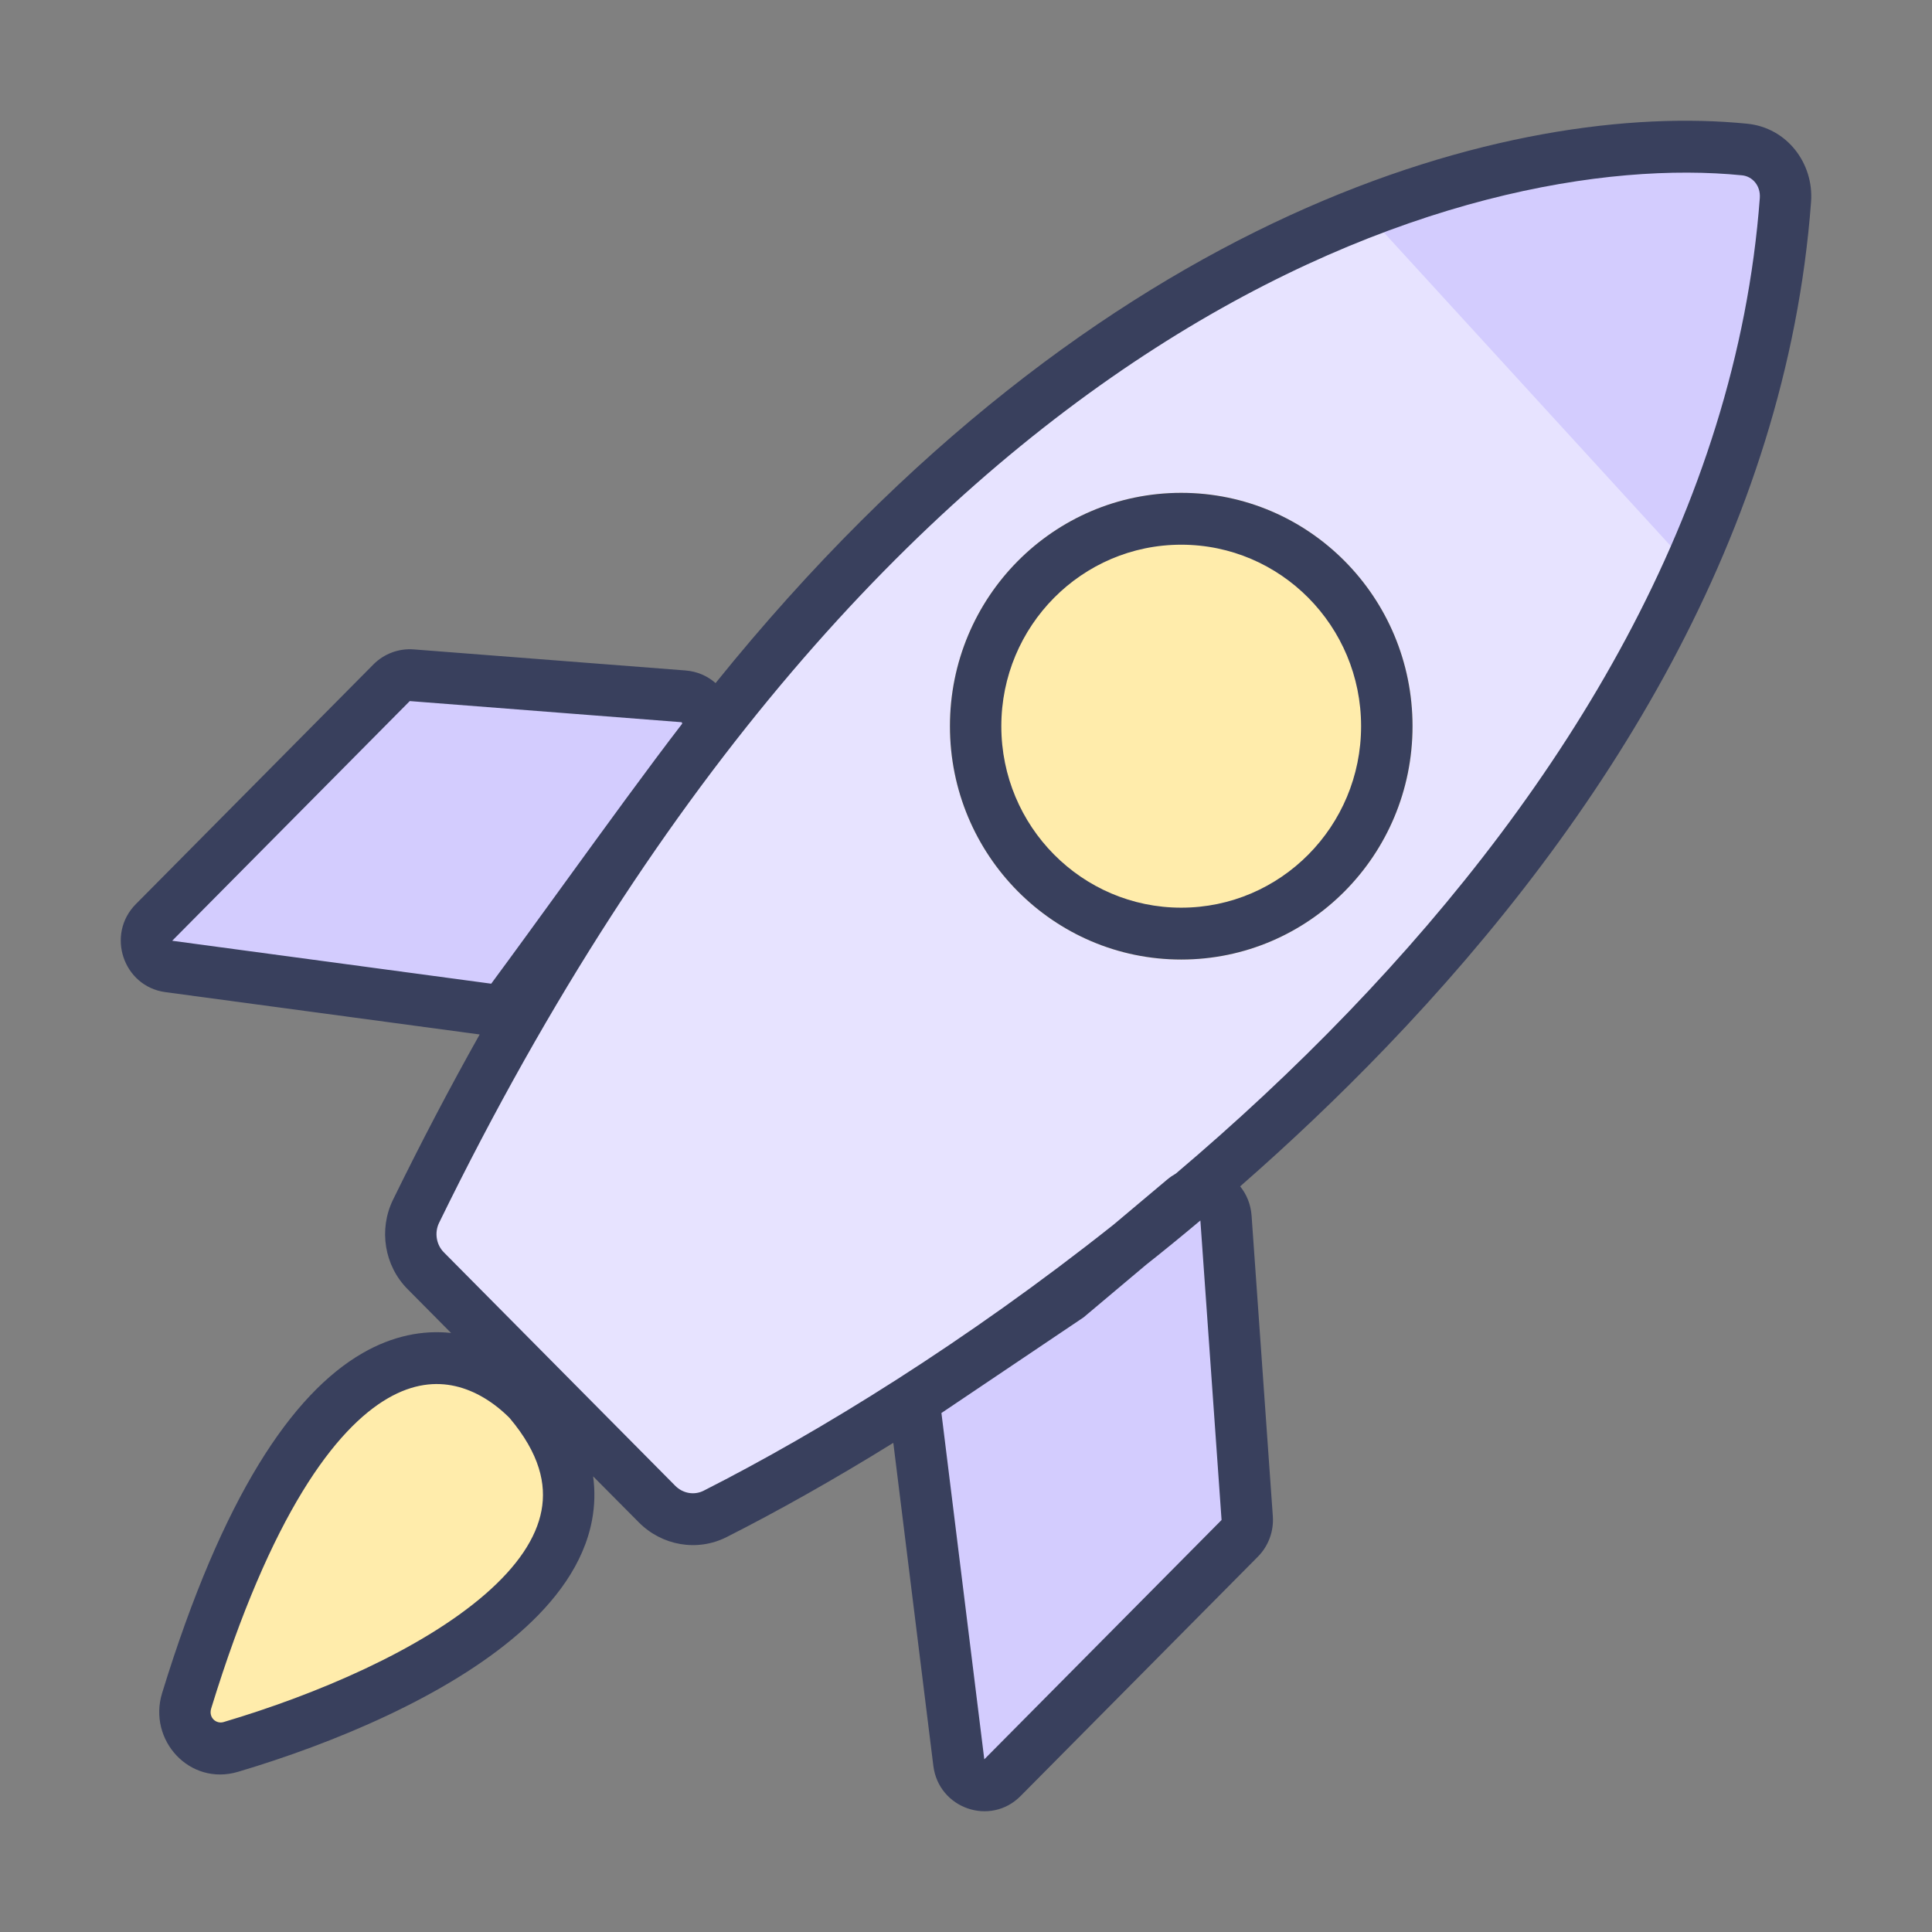 <svg width="32" height="32" viewBox="0 0 32 32" fill="none" xmlns="http://www.w3.org/2000/svg">
<rect x="0" y="0" width="32" height="32" fill="#808080" stroke="none"/>
<g id="Color/Rocket">
<path id="Vector 649" d="M10.882 24.912L7.051 21.047C6.795 20.789 6.732 20.39 6.891 20.063C14.301 4.888 24.191 2.005 28.897 2.476C29.313 2.518 29.603 2.891 29.572 3.311C28.778 13.956 17.823 22.043 11.846 25.075C11.524 25.238 11.136 25.169 10.882 24.912Z" fill="#E7E3FF"/>
<path id="Vector 653" d="M29.571 3.311C29.285 7.153 28.759 7.153 27.908 9.301L22.8 3.718C23.651 2.859 26.315 2.218 28.896 2.476C29.312 2.518 29.603 2.891 29.571 3.311Z" fill="#D3CCFE"/>
<path id="Vector 650" d="M6.82 11.184L11.321 11.534C11.669 11.56 11.845 11.979 11.631 12.256C10.758 13.387 9.501 15.163 8.476 16.551C8.384 16.675 8.233 16.739 8.08 16.719L2.796 16.008C2.446 15.961 2.302 15.53 2.551 15.278L6.486 11.309C6.574 11.22 6.696 11.175 6.82 11.184Z" fill="#D3CCFE"/>
<path id="Vector 651" d="M20.657 25.145L20.305 20.164C20.28 19.815 19.874 19.641 19.608 19.865L17.692 21.476L15.357 23.046C15.223 23.137 15.15 23.296 15.17 23.457L15.881 29.193C15.925 29.548 16.354 29.696 16.605 29.444L20.534 25.479C20.621 25.391 20.666 25.269 20.657 25.145Z" fill="#D3CCFE"/>
<path id="Ellipse 261" d="M23.396 12.028C23.396 14.162 21.68 15.893 19.565 15.893C17.449 15.893 15.734 14.162 15.734 12.028C15.734 9.893 17.449 8.163 19.565 8.163C21.68 8.163 23.396 9.893 23.396 12.028Z" fill="#FFECAB"/>
<path id="Ellipse 261 (Stroke)" fill-rule="evenodd" clip-rule="evenodd" d="M19.565 15.034C21.21 15.034 22.544 13.688 22.544 12.028C22.544 10.368 21.21 9.022 19.565 9.022C17.919 9.022 16.585 10.368 16.585 12.028C16.585 13.688 17.919 15.034 19.565 15.034ZM19.565 15.893C21.68 15.893 23.396 14.162 23.396 12.028C23.396 9.893 21.68 8.163 19.565 8.163C17.449 8.163 15.734 9.893 15.734 12.028C15.734 14.162 17.449 15.893 19.565 15.893Z" fill="#39405D"/>
<path id="Vector 652" d="M3.092 28.17C5.087 21.675 7.537 21.967 8.753 23.194C11.043 25.889 6.944 28.009 3.822 28.935C3.359 29.072 2.949 28.635 3.092 28.17Z" fill="#FFECAB"/>
<path id="Union" fill-rule="evenodd" clip-rule="evenodd" d="M7.945 17.134C7.458 18 6.979 18.912 6.509 19.873C6.27 20.363 6.364 20.962 6.75 21.351L7.471 22.078C7.004 22.028 6.506 22.123 6.003 22.413C4.841 23.085 3.689 24.775 2.685 28.043C2.447 28.818 3.137 29.585 3.942 29.347C5.522 28.878 7.397 28.096 8.595 27.053C9.195 26.531 9.67 25.905 9.806 25.177C9.851 24.937 9.857 24.695 9.824 24.453L10.581 25.215C10.961 25.599 11.546 25.707 12.037 25.458L11.846 25.075L12.037 25.458C12.874 25.034 13.807 24.511 14.796 23.898L15.459 29.247C15.547 29.956 16.405 30.253 16.905 29.747L20.835 25.783C21.009 25.607 21.1 25.363 21.082 25.114L20.73 20.134C20.716 19.944 20.646 19.78 20.541 19.65C21.364 18.93 22.176 18.161 22.958 17.347C26.579 13.578 29.589 8.806 29.997 3.343C30.044 2.707 29.6 2.115 28.939 2.049C25.125 1.667 18.236 3.396 11.852 11.314C11.722 11.199 11.553 11.121 11.354 11.105L6.852 10.756C6.605 10.737 6.361 10.828 6.185 11.005L2.25 14.975C1.752 15.478 2.041 16.339 2.74 16.433L7.945 17.134ZM19.335 19.535C19.381 19.497 19.428 19.465 19.476 19.438C20.455 18.609 21.423 17.711 22.347 16.749C25.896 13.055 28.761 8.462 29.148 3.279C29.163 3.075 29.025 2.921 28.855 2.904C24.364 2.454 14.623 5.2 7.273 20.253C7.193 20.416 7.226 20.617 7.352 20.743L11.183 24.608C11.312 24.739 11.502 24.768 11.654 24.691C13.569 23.72 16.003 22.222 18.444 20.284L19.335 19.535ZM17.947 21.82L18.98 20.951C19.281 20.713 19.582 20.467 19.882 20.215L20.233 25.176L16.303 29.14L15.593 23.404L17.947 21.82ZM6.787 11.612L11.289 11.962L11.29 11.962C11.291 11.963 11.294 11.966 11.296 11.97C11.298 11.977 11.299 11.982 11.299 11.985L11.298 11.987L11.298 11.988L11.297 11.989L11.295 11.992C10.748 12.702 10.046 13.669 9.348 14.631L9.348 14.631L9.348 14.631L9.348 14.631C8.931 15.206 8.516 15.779 8.136 16.293L2.852 15.582L6.787 11.612ZM3.498 28.297C4.49 25.07 5.561 23.659 6.426 23.159C6.843 22.918 7.217 22.885 7.542 22.959C7.872 23.034 8.181 23.227 8.44 23.486C8.941 24.08 9.05 24.586 8.969 25.018C8.884 25.476 8.568 25.943 8.039 26.403C6.979 27.325 5.244 28.066 3.702 28.523C3.582 28.558 3.451 28.451 3.498 28.297Z" fill="#39405D"/>
</g>
</svg>
